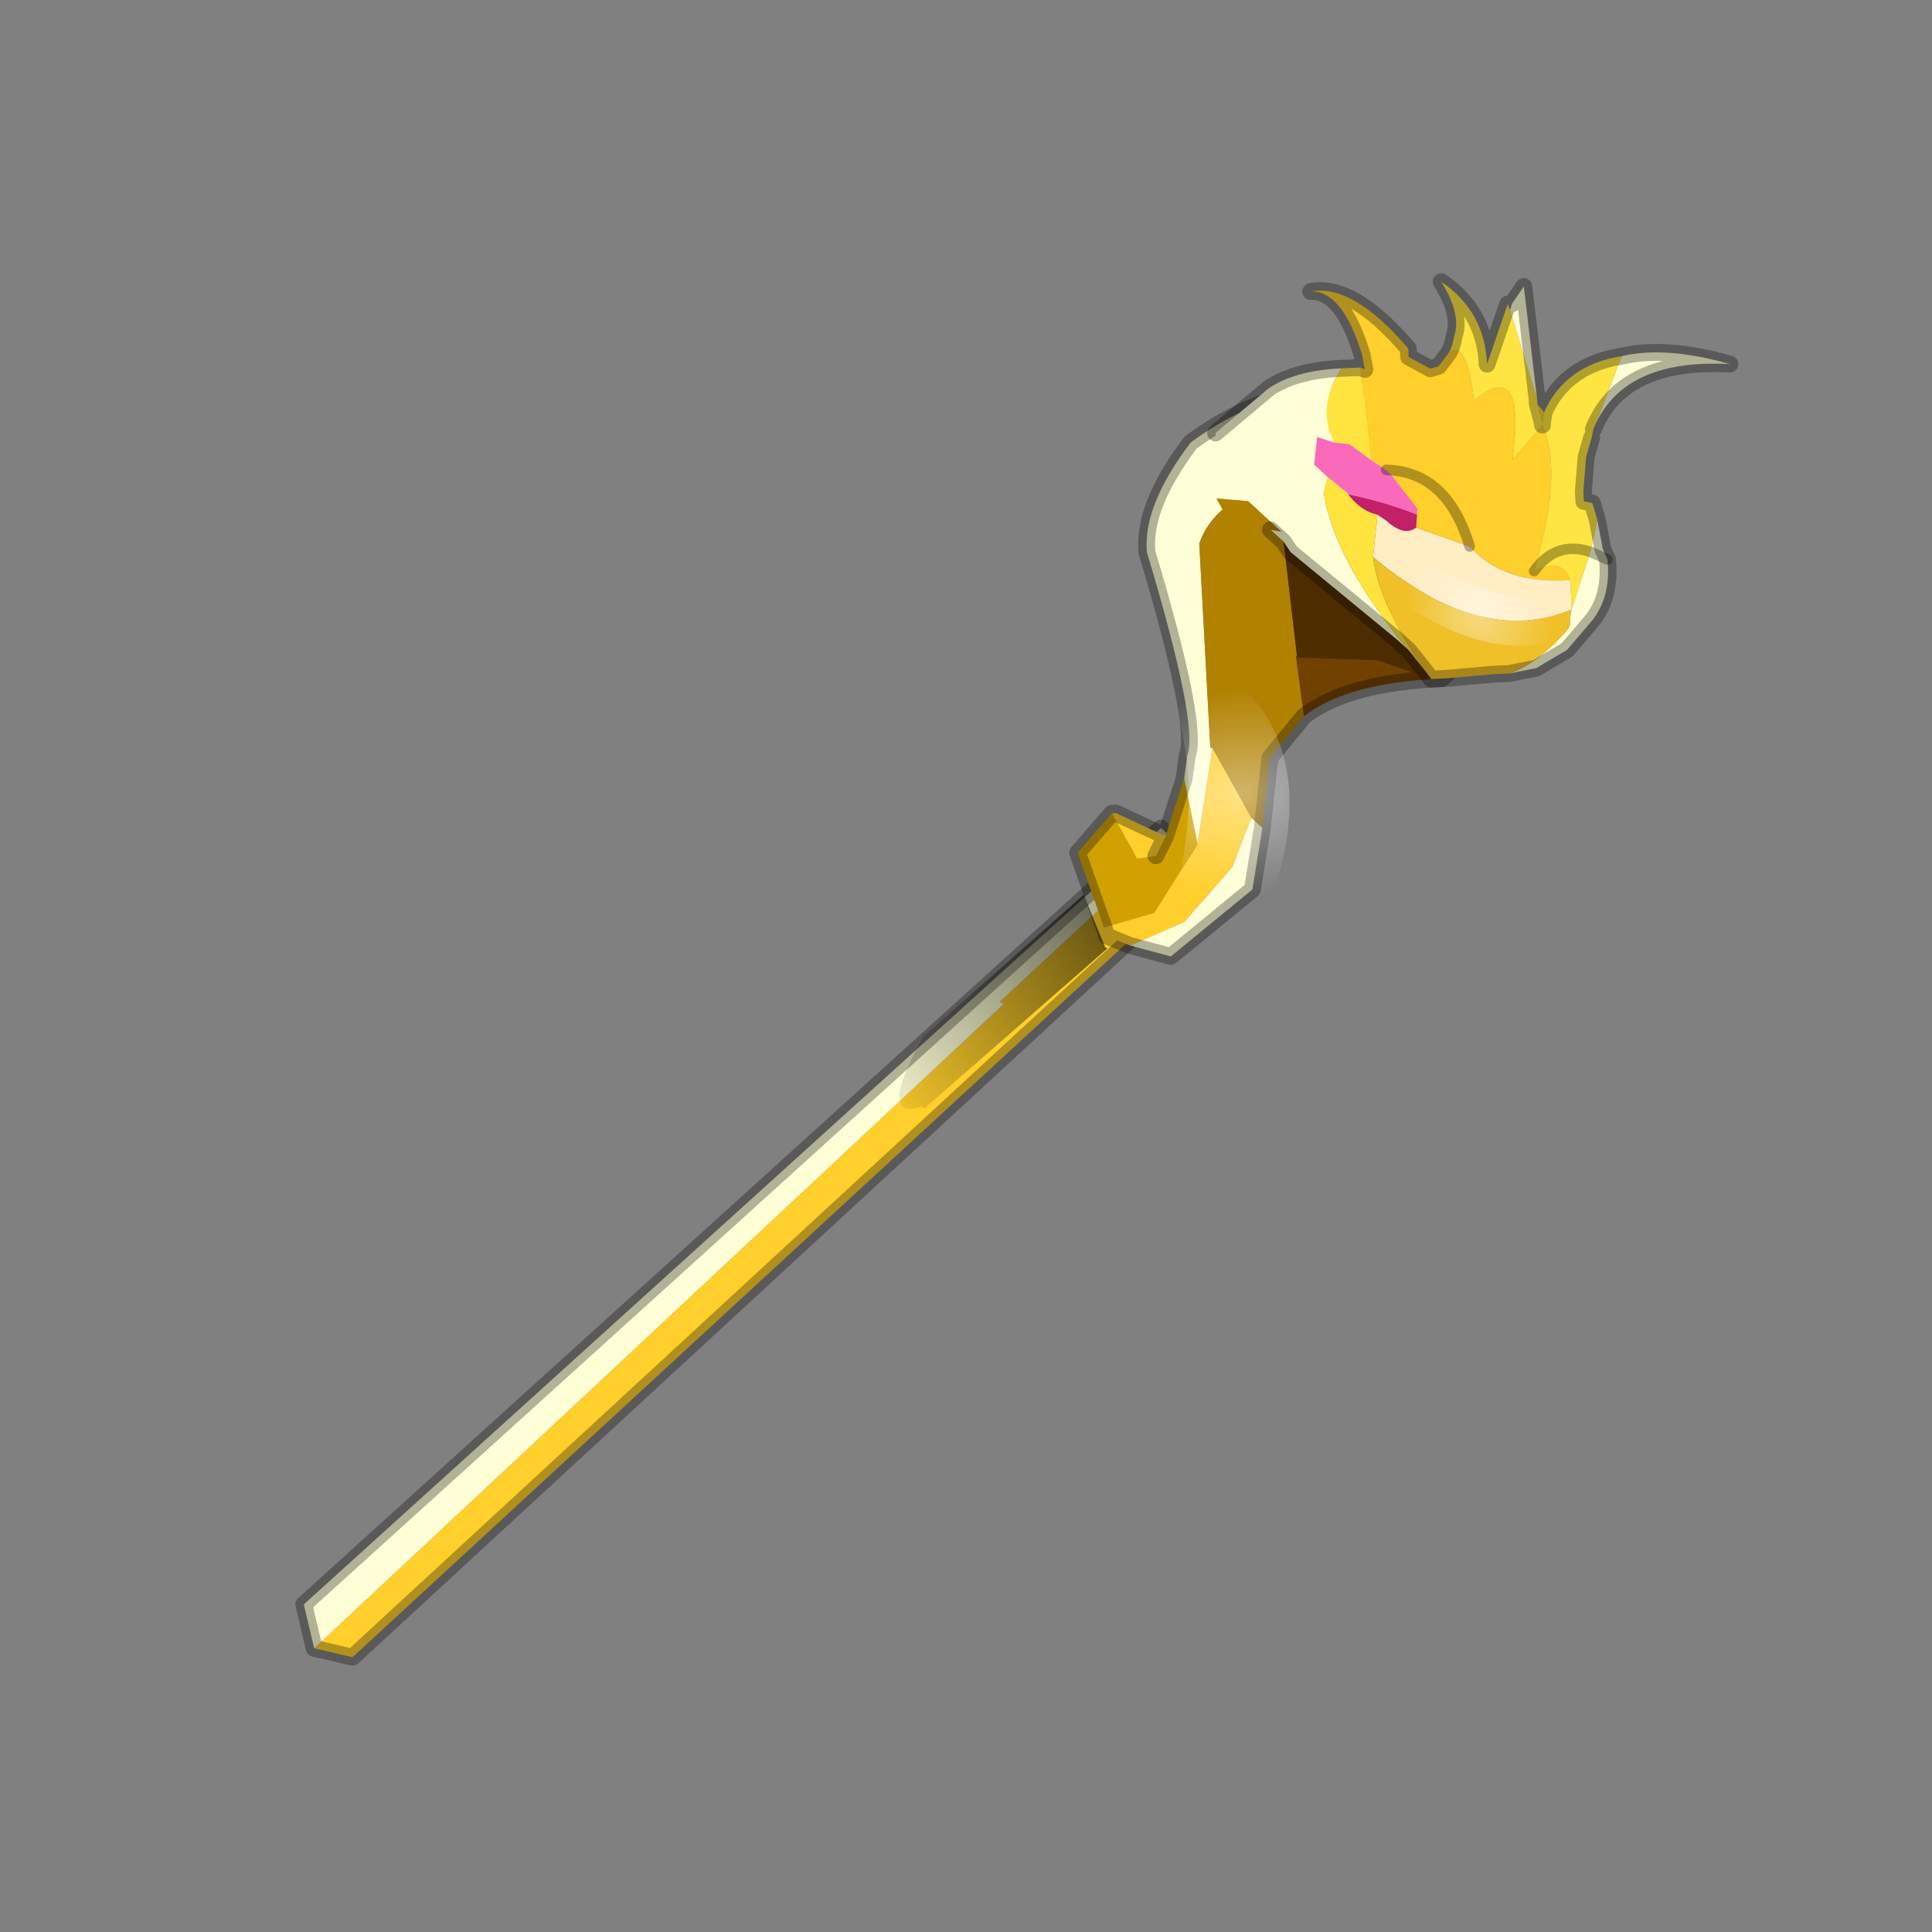 <?xml version="1.0" encoding="UTF-8" standalone="no"?>
<svg xmlns:xlink="http://www.w3.org/1999/xlink" height="440.0px" width="440.0px" xmlns="http://www.w3.org/2000/svg">
  <rect width="100%" height="100%" fill="#808080" stroke="none"/>
  <g transform="matrix(10.0, 0.0, 0.0, 10.0, 0.0, 0.0)">
    <use height="44.0" transform="matrix(0.909, 0.0, 0.0, 0.909, 2.0, 2.0)" width="44.0" xlink:href="#sprite0"/>
  </g>
  <defs>
    <g id="sprite0" transform="matrix(1.0, 0.0, 0.0, 1.0, 0.0, 0.0)">
      <use height="44.0" transform="matrix(1.0, 0.0, 0.0, 1.0, 0.0, 0.0)" width="44.0" xlink:href="#shape0"/>
      <use height="35.45" transform="matrix(-0.046, -1.056, 1.056, -0.046, 5.269, 39.59)" width="31.85" xlink:href="#sprite1"/>
    </g>
    <g id="shape0" transform="matrix(1.0, 0.0, 0.0, 1.0, 0.0, 0.0)">
      <path d="M44.0 44.0 L0.0 44.0 0.0 0.0 44.0 0.0 44.0 44.0" fill="#43adca" fill-opacity="0.0" fill-rule="evenodd" stroke="none"/>
    </g>
    <g id="sprite1" transform="matrix(1.0, 0.0, 0.0, 1.0, -91.45, 139.9)">
      <use height="35.45" transform="matrix(1.0, 0.0, 0.0, 1.0, 91.45, -139.9)" width="31.85" xlink:href="#shape1"/>
    </g>
    <g id="shape1" transform="matrix(1.0, 0.0, 0.0, 1.0, -91.45, 139.9)">
      <path d="M109.35 -117.65 L91.65 -138.6 91.9 -139.5 106.45 -122.5 106.5 -122.6 110.15 -118.3 109.35 -117.65" fill="#ffcf2b" fill-rule="evenodd" stroke="none"/>
      <path d="M91.9 -139.5 L92.95 -139.7 110.45 -118.6 110.15 -118.3 106.5 -122.6 106.45 -122.5 91.9 -139.5" fill="#ffffd7" fill-rule="evenodd" stroke="none"/>
      <path d="M109.35 -117.65 L91.65 -138.6 91.9 -139.5 92.95 -139.7 110.45 -118.6" fill="none" stroke="#000000" stroke-linecap="round" stroke-linejoin="round" stroke-opacity="0.302" stroke-width="0.4"/>
      <path d="M112.3 -117.3 L110.6 -116.45 109.45 -116.95 108.2 -118.15 107.7 -119.45 107.95 -120.0 108.15 -120.05 108.45 -118.85 109.95 -117.8 110.05 -117.75 112.3 -117.3 M110.85 -119.75 L110.85 -119.65 110.25 -118.5 109.8 -118.75 109.75 -119.2 110.85 -119.75" fill="#ffcf2b" fill-rule="evenodd" stroke="none"/>
      <path d="M111.6 -118.0 L110.05 -117.75 109.95 -117.8 108.45 -118.85 108.15 -120.05 109.95 -120.6 110.85 -119.75 109.75 -119.2 109.8 -118.75 110.25 -118.5 111.6 -118.0" fill="#d1a100" fill-rule="evenodd" stroke="none"/>
      <path d="M118.45 -115.6 Q118.15 -117.0 117.15 -117.4 L112.3 -117.35 112.3 -117.3 110.05 -117.75 111.6 -118.0 112.15 -117.9 Q112.85 -117.6 117.0 -118.65 118.1 -118.7 119.55 -117.5 120.8 -115.65 120.75 -113.4 L118.6 -109.55 116.5 -109.7 116.15 -109.9 Q118.15 -112.25 118.45 -115.6 M110.6 -116.45 L110.35 -116.2 108.9 -116.5 107.4 -118.5 107.7 -119.45 108.2 -118.15 109.45 -116.95 110.6 -116.45" fill="#ffffd7" fill-rule="evenodd" stroke="none"/>
      <path d="M112.3 -117.3 L112.3 -117.35 117.15 -117.4 Q118.15 -117.0 118.45 -115.6 L112.95 -115.1 112.0 -115.95 110.35 -116.2 110.6 -116.45 112.3 -117.3" fill="#b18100" fill-rule="evenodd" stroke="none"/>
      <path d="M112.95 -115.1 L118.45 -115.6 Q118.15 -112.25 116.15 -109.9 114.9 -110.25 113.7 -111.8 113.7 -114.05 112.95 -115.1" fill="#714100" fill-rule="evenodd" stroke="none"/>
      <path d="M110.35 -116.2 L112.0 -115.95 112.95 -115.1 M116.15 -109.9 L116.5 -109.7 118.6 -109.55 120.75 -113.4 Q120.8 -115.65 119.55 -117.5 118.1 -118.7 117.0 -118.65 112.85 -117.6 112.15 -117.9 L111.6 -118.0 M110.85 -119.75 L110.85 -119.65 110.25 -118.5 111.6 -118.0 M108.15 -120.05 L107.95 -120.0 107.7 -119.45 M109.8 -118.75 L110.25 -118.5 M108.15 -120.05 L109.95 -120.6 110.85 -119.75 M110.35 -116.2 L108.9 -116.5 107.4 -118.5 107.7 -119.45 M116.15 -109.9 Q114.9 -110.25 113.7 -111.8 113.7 -114.05 112.95 -115.1" fill="none" stroke="#000000" stroke-linecap="round" stroke-linejoin="round" stroke-opacity="0.302" stroke-width="0.4"/>
      <path d="M121.15 -113.4 L121.1 -113.3 121.45 -113.35 Q123.0 -113.75 123.0 -114.5 123.15 -113.5 121.55 -112.25 L121.35 -112.25 121.05 -111.75 121.1 -111.55 121.4 -111.3 Q121.75 -110.85 120.25 -110.75 121.25 -109.45 118.8 -109.9 L119.6 -109.15 Q118.45 -108.7 116.15 -109.5 116.45 -108.8 115.9 -108.65 115.85 -110.2 116.8 -111.0 L117.3 -112.25 117.75 -112.2 118.6 -112.8 118.7 -112.9 118.95 -113.25 121.15 -113.4 M120.1 -109.25 L119.9 -109.1 119.65 -109.15 120.1 -109.25 M118.7 -112.9 Q118.6 -111.45 116.8 -111.0 118.6 -111.45 118.7 -112.9" fill="#ffcf2b" fill-rule="evenodd" stroke="none"/>
      <path d="M114.4 -112.55 L114.65 -112.8 116.85 -115.25 117.1 -115.4 117.4 -115.7 117.35 -115.45 118.1 -116.2 118.2 -116.95 118.4 -116.95 119.75 -116.9 120.75 -115.6 Q121.15 -114.95 121.15 -113.85 120.25 -114.5 119.4 -114.1 L119.55 -114.5 118.9 -114.6 118.6 -114.3 118.25 -114.4 Q116.65 -114.25 114.4 -112.55 M122.35 -109.8 L122.5 -109.75 122.9 -109.45 120.2 -109.25 122.35 -109.8 M121.15 -107.2 Q121.35 -106.15 120.85 -104.65 121.1 -107.2 119.45 -107.95 L121.15 -107.2 M117.3 -107.95 L116.6 -107.85 116.35 -107.75 Q115.5 -107.7 114.95 -108.15 L114.25 -108.8 113.85 -109.55 113.75 -110.2 Q113.95 -109.5 114.75 -108.75 L114.85 -108.7 115.0 -108.7 115.2 -108.65 116.55 -108.15 117.3 -107.95 M116.55 -108.15 L116.35 -107.75 116.55 -108.15" fill="#ffffd7" fill-rule="evenodd" stroke="none"/>
      <path d="M117.1 -115.4 L114.35 -115.2 Q116.5 -116.4 117.8 -116.75 L118.2 -116.95 118.1 -116.2 117.35 -115.45 117.4 -115.7 117.1 -115.4" fill="#b18100" fill-rule="evenodd" stroke="none"/>
      <path d="M121.4 -111.3 Q121.55 -111.2 121.8 -111.15 122.3 -110.95 123.1 -111.4 122.35 -110.4 121.1 -110.4 L122.5 -109.85 122.35 -109.8 120.2 -109.25 120.1 -109.25 119.65 -109.15 119.9 -109.1 Q121.0 -108.55 121.15 -107.2 L119.45 -107.95 119.25 -108.0 118.8 -108.15 118.0 -108.25 117.75 -108.25 117.7 -108.05 117.3 -107.95 116.55 -108.15 Q116.85 -108.95 116.15 -109.5 116.85 -108.95 116.55 -108.15 L115.2 -108.65 115.9 -108.65 Q116.45 -108.8 116.15 -109.5 118.45 -108.7 119.6 -109.15 L118.8 -109.9 Q121.25 -109.45 120.25 -110.75 121.75 -110.85 121.4 -111.3 M119.6 -109.15 L119.65 -109.15 119.6 -109.15" fill="#ffe541" fill-rule="evenodd" stroke="none"/>
      <path d="M113.85 -112.15 L114.4 -112.55 Q116.65 -114.25 118.25 -114.4 L118.6 -114.3 118.2 -113.85 Q117.75 -113.55 117.65 -113.15 L116.65 -113.3 Q115.5 -113.2 113.85 -112.15 M121.15 -113.85 L121.15 -113.4 118.95 -113.25 119.35 -113.75 119.4 -114.1 Q120.25 -114.5 121.15 -113.85" fill="#ffe440" fill-rule="evenodd" stroke="none"/>
      <path d="M117.65 -113.15 L117.5 -112.95 Q117.1 -112.55 117.3 -112.25 L116.8 -111.0 Q115.85 -110.2 115.9 -108.65 L115.2 -108.65 Q114.4 -110.85 116.65 -113.3 L117.65 -113.15" fill="#ffedc4" fill-rule="evenodd" stroke="none"/>
      <path d="M113.7 -112.05 L113.85 -112.15 Q115.5 -113.2 116.65 -113.3 114.4 -110.85 115.2 -108.65 L115.0 -108.7 114.85 -108.7 114.75 -108.75 Q113.95 -109.5 113.75 -110.2 L113.75 -110.35 113.75 -110.6 113.7 -111.7 113.7 -111.75 113.7 -111.95 113.7 -112.05" fill="#f0c028" fill-rule="evenodd" stroke="none"/>
      <path d="M113.7 -112.05 L114.2 -113.3 114.35 -115.2 117.1 -115.4 116.85 -115.25 114.65 -112.8 114.4 -112.55 113.85 -112.15 113.7 -112.05" fill="#4d2c00" fill-rule="evenodd" stroke="none"/>
      <path d="M117.3 -112.25 Q117.1 -112.55 117.5 -112.95 L117.65 -113.15 Q117.75 -113.55 118.2 -113.85 L118.6 -114.3 118.9 -114.6 119.55 -114.5 119.4 -114.1 119.35 -113.75 118.95 -113.25 118.7 -112.9 118.6 -112.8 117.75 -112.2 117.3 -112.25" fill="#f50ca8" fill-opacity="0.612" fill-rule="evenodd" stroke="none"/>
      <path d="M116.15 -109.5 Q116.85 -108.95 116.55 -108.15 M116.35 -107.75 L116.55 -108.15 M116.8 -111.0 Q118.6 -111.45 118.7 -112.9" fill="none" stroke="#000000" stroke-linecap="round" stroke-linejoin="round" stroke-opacity="0.302" stroke-width="0.25"/>
      <path d="M113.7 -112.05 L113.85 -112.15 114.4 -112.55 114.65 -112.8 116.85 -115.25 117.1 -115.4 117.4 -115.7 M119.75 -116.9 L120.75 -115.6 Q121.15 -114.95 121.15 -113.85 L121.15 -113.4 121.1 -113.3 121.45 -113.35 Q123.0 -113.75 123.0 -114.5 123.15 -113.5 121.55 -112.25 L121.35 -112.25 121.05 -111.75 121.1 -111.55 121.4 -111.3 Q121.55 -111.2 121.8 -111.15 122.3 -110.95 123.1 -111.4 122.35 -110.4 121.1 -110.4 L122.5 -109.85 M122.5 -109.75 L122.9 -109.45 120.2 -109.25 120.1 -109.25 119.9 -109.1 Q121.0 -108.55 121.15 -107.2 121.35 -106.15 120.85 -104.65 121.1 -107.2 119.45 -107.95 M119.25 -108.0 L118.8 -108.15 118.0 -108.25 117.75 -108.25 117.7 -108.05 117.3 -107.95 116.6 -107.85 116.35 -107.75 Q115.5 -107.7 114.95 -108.15 L114.25 -108.8 113.85 -109.55 113.75 -110.2 113.75 -110.35 113.75 -110.6 113.7 -111.7 113.7 -111.75 113.7 -111.95 113.7 -112.05 M120.1 -109.25 L119.65 -109.15 119.9 -109.1 M119.65 -109.15 L119.6 -109.15" fill="none" stroke="#000000" stroke-linecap="round" stroke-linejoin="round" stroke-opacity="0.302" stroke-width="0.4"/>
      <path d="M116.05 -113.25 Q117.0 -113.55 117.1 -112.95 115.4 -110.75 115.25 -108.3 114.95 -108.0 114.7 -108.55 113.75 -110.45 115.8 -113.0 L116.05 -113.25" fill="url(#gradient0)" fill-rule="evenodd" stroke="none"/>
      <path d="M107.6 -116.65 L108.0 -116.35 Q112.2 -114.35 114.35 -117.2 114.95 -118.15 114.4 -118.5 111.25 -117.15 107.6 -118.85 106.85 -118.3 107.6 -116.65" fill="url(#gradient1)" fill-rule="evenodd" stroke="none"/>
      <path d="M107.65 -120.0 L104.05 -124.5 104.1 -124.55 Q103.8 -125.65 105.75 -124.45 L108.95 -120.5 107.7 -120.05 107.65 -120.0" fill="url(#gradient2)" fill-rule="evenodd" stroke="none"/>
    </g>
    <radialGradient cx="0" cy="0" gradientTransform="matrix(-0.002, -8.0E-4, -0.001, 0.002, 115.15, -110.85)" gradientUnits="userSpaceOnUse" id="gradient0" r="819.2" spreadMethod="pad">
      <stop offset="0.0" stop-color="#ffffff" stop-opacity="0.412"/>
      <stop offset="1.0" stop-color="#ffffff" stop-opacity="0.0"/>
    </radialGradient>
    <radialGradient cx="0" cy="0" gradientTransform="matrix(-3.0E-4, 0.004, 0.003, 7.0E-4, 111.2, -116.7)" gradientUnits="userSpaceOnUse" id="gradient1" r="819.2" spreadMethod="pad">
      <stop offset="0.0" stop-color="#ffffff" stop-opacity="0.412"/>
      <stop offset="1.0" stop-color="#ffffff" stop-opacity="0.0"/>
    </radialGradient>
    <linearGradient gradientTransform="matrix(0.002, 0.005, -0.003, 0.002, 106.5, -122.5)" gradientUnits="userSpaceOnUse" id="gradient2" spreadMethod="pad" x1="-819.2" x2="819.2">
      <stop offset="0.0" stop-color="#000000" stop-opacity="0.0"/>
      <stop offset="1.0" stop-color="#000000" stop-opacity="0.69"/>
    </linearGradient>
  </defs>
</svg>
